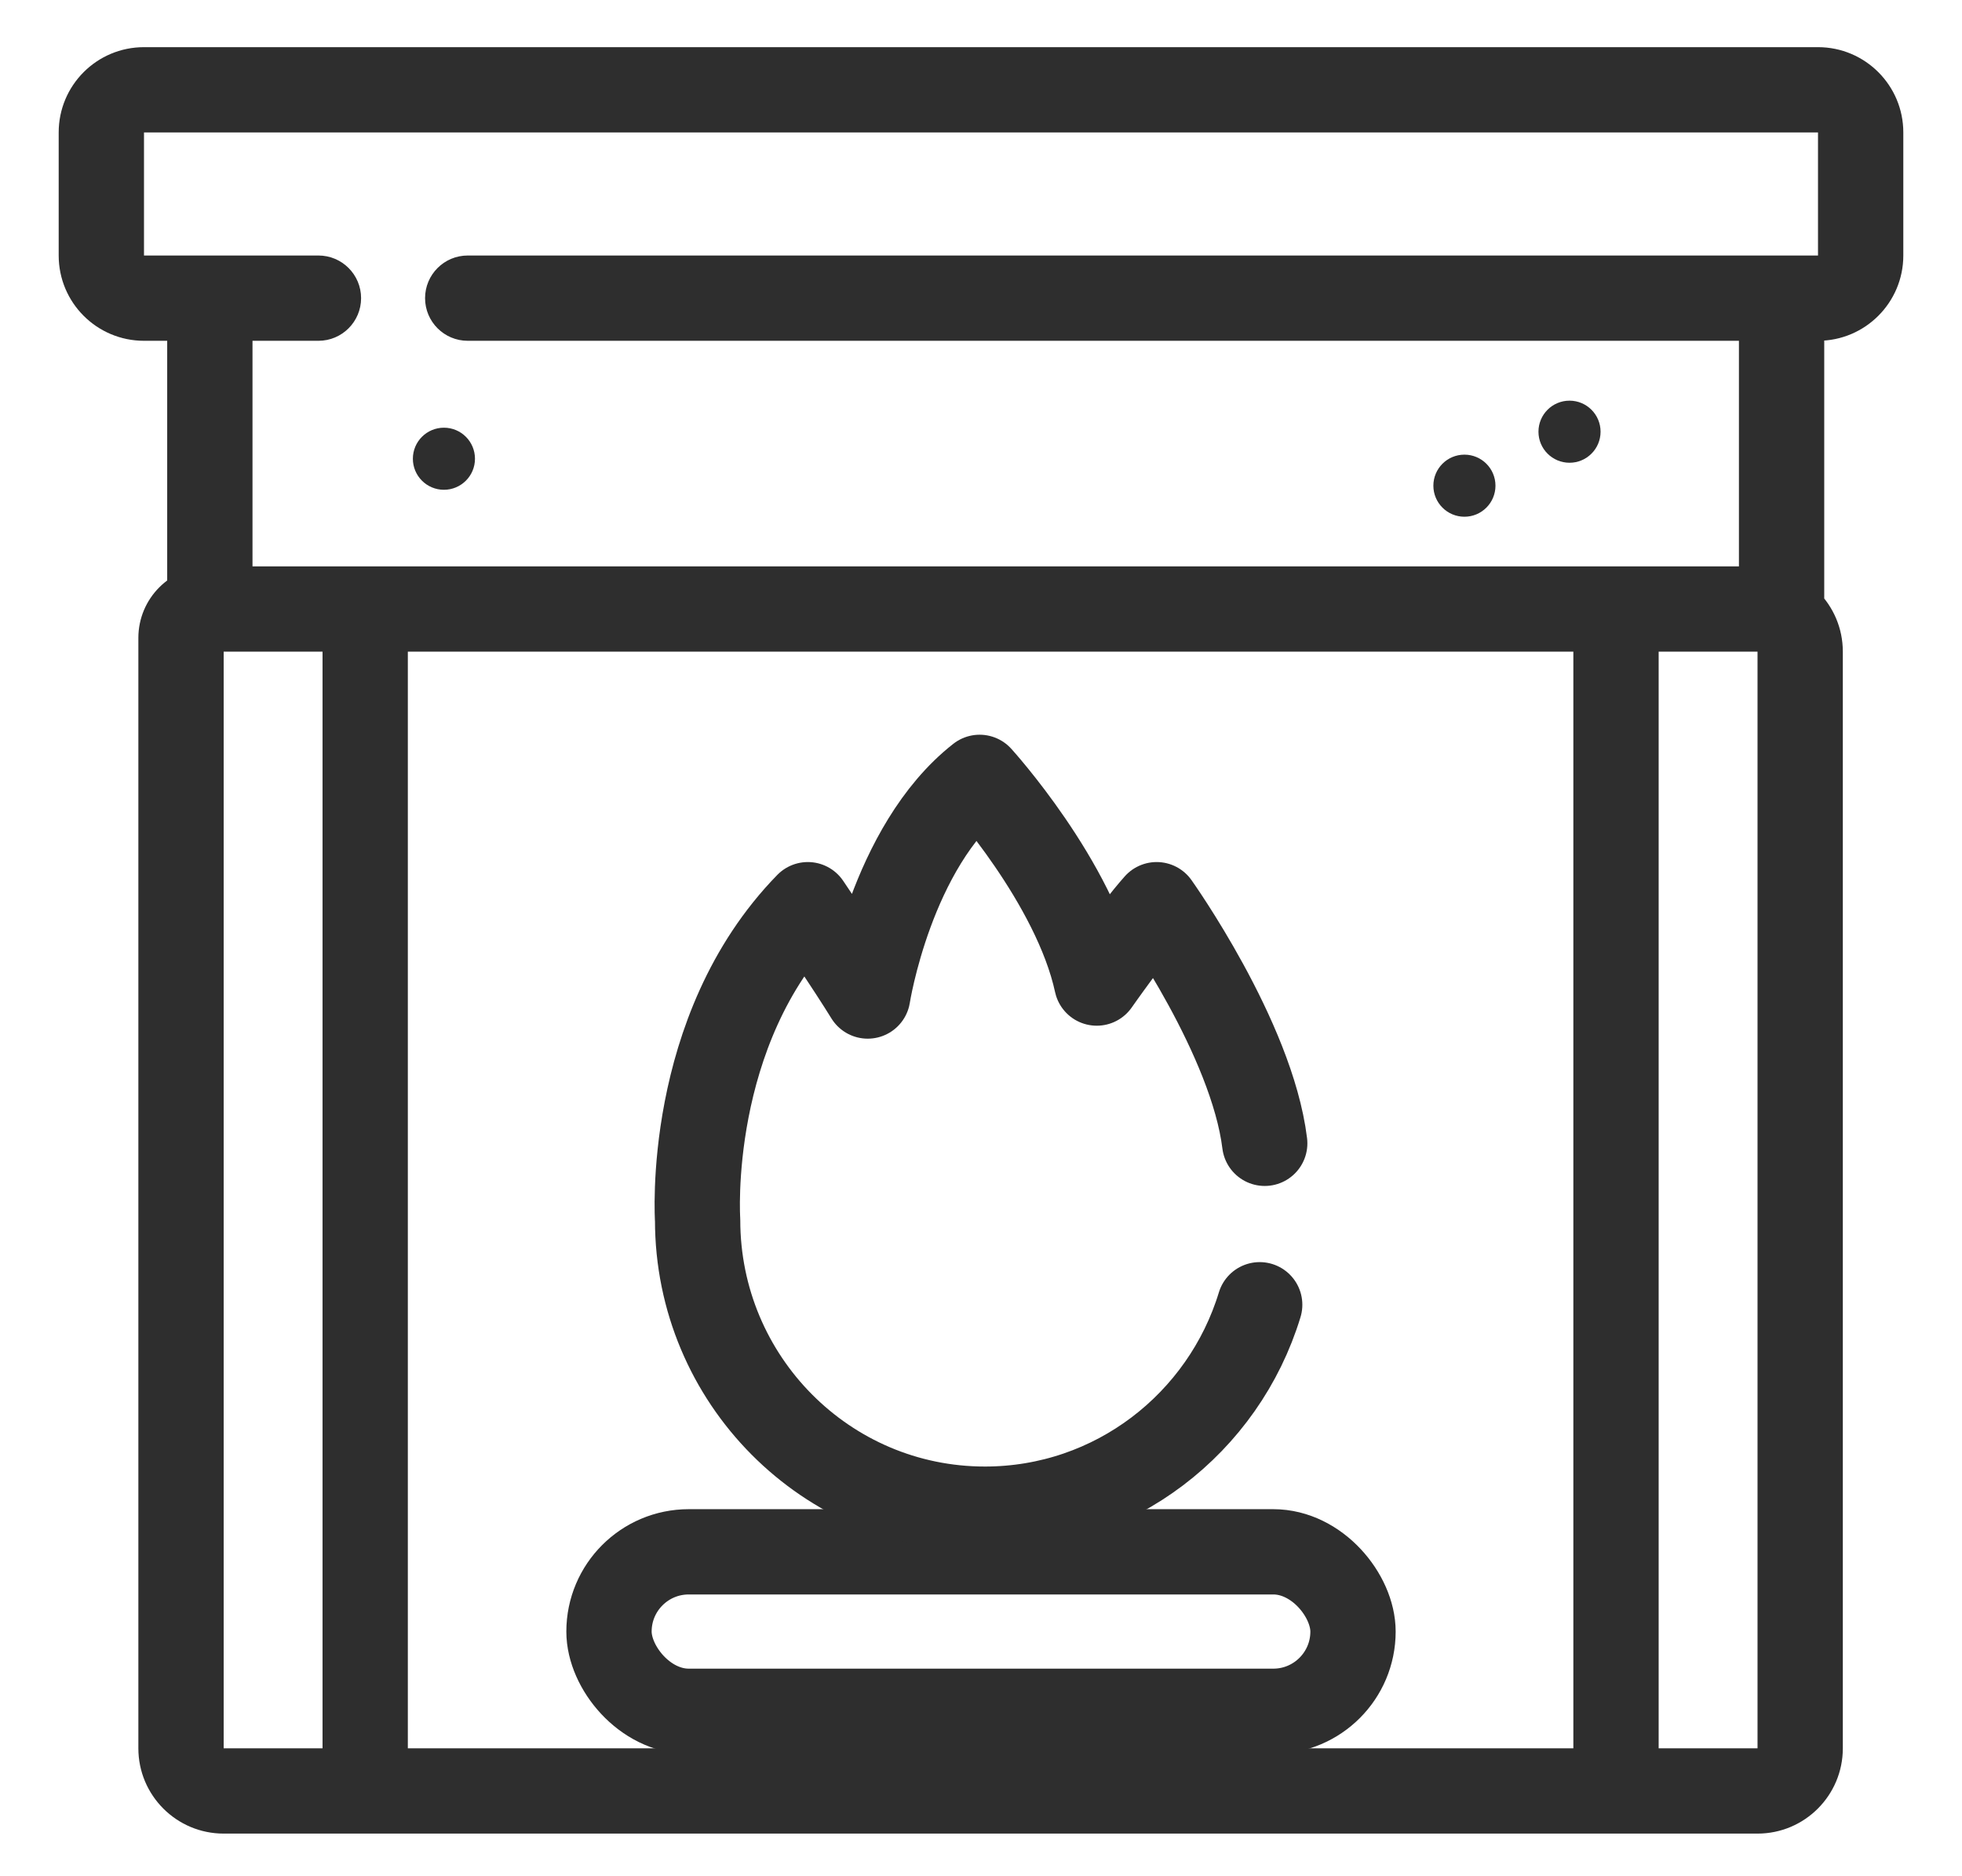 <svg width="23" height="22" viewBox="0 0 23 22" fill="none" xmlns="http://www.w3.org/2000/svg">
<path d="M3.733 3.996C4.009 3.996 4.233 3.772 4.233 3.496C4.233 3.22 4.009 2.996 3.733 2.996V3.996ZM5.483 2.996C5.207 2.996 4.983 3.22 4.983 3.496C4.983 3.772 5.207 3.996 5.483 3.996V2.996ZM20.603 7.641V20.5H21.603V7.641H20.603ZM2.622 20.5V7.48H1.622V20.5H2.622ZM1.688 2.996V1.553H0.688V2.996H1.688ZM1.688 1.553H21.312V0.553H1.688V1.553ZM21.312 1.553V2.996H22.312V1.553H21.312ZM4.281 20.5H2.622V21.5H4.281V20.5ZM4.281 7.641H18.944V6.641H4.281V7.641ZM18.944 7.641H20.603V6.641H18.944V7.641ZM20.603 20.5H18.944V21.5H20.603V20.5ZM18.944 20.5H4.281V21.5H18.944V20.5ZM21.312 2.996H5.483V3.996H21.312V2.996ZM3.733 2.996H2.46V3.996H3.733V2.996ZM2.46 2.996H1.688V3.996H2.46V2.996ZM2.46 7.641H4.281V6.641H2.46V7.641ZM1.96 3.496V7.141H2.96V3.496H1.96ZM20.385 3.496V7.141H21.385V3.496H20.385ZM3.781 7.141V19.296H4.781V7.141H3.781ZM3.781 19.296V21H4.781V19.296H3.781ZM18.444 7.141V19.296H19.444V7.141H18.444ZM18.444 19.296V21H19.444V19.296H18.444ZM21.312 2.996V2.996V3.996C21.864 3.996 22.312 3.548 22.312 2.996H21.312ZM21.312 1.553V1.553H22.312C22.312 1.001 21.864 0.553 21.312 0.553V1.553ZM1.688 1.553V1.553V0.553C1.135 0.553 0.688 1.001 0.688 1.553H1.688ZM0.688 2.996C0.688 3.548 1.135 3.996 1.688 3.996V2.996H1.688H0.688ZM1.622 20.5C1.622 21.052 2.07 21.5 2.622 21.5V20.5H2.622H1.622ZM20.603 20.5V21.5C21.155 21.5 21.603 21.052 21.603 20.5H20.603ZM21.603 7.641C21.603 7.089 21.155 6.641 20.603 6.641V7.641H21.603ZM2.622 7.48C2.622 7.569 2.55 7.641 2.46 7.641V6.641C1.997 6.641 1.622 7.017 1.622 7.48H2.622Z" fill="#2E2E2E"/>
<circle cx="18.399" cy="5.062" r="0.364" fill="#2E2E2E"/>
<circle cx="17.167" cy="5.695" r="0.364" fill="#2E2E2E"/>
<circle cx="5.204" cy="5.379" r="0.364" fill="#2E2E2E"/>
<rect x="7.139" y="18.196" width="8.722" height="1.87" rx="0.935" stroke="#2E2E2E"/>
<path d="M14.826 13.406C14.675 12.175 13.559 10.608 13.559 10.608C13.276 10.928 12.857 11.527 12.857 11.527C12.601 10.343 11.484 9.115 11.484 9.115C10.444 9.931 10.172 11.679 10.172 11.679C9.97 11.35 9.47 10.608 9.47 10.608C8.029 12.084 8.178 14.306 8.178 14.306C8.178 16.178 9.686 17.696 11.546 17.696C13.062 17.696 14.345 16.687 14.767 15.299" stroke="#2E2E2E" stroke-miterlimit="10" stroke-linecap="round" stroke-linejoin="round"/>
</svg>
